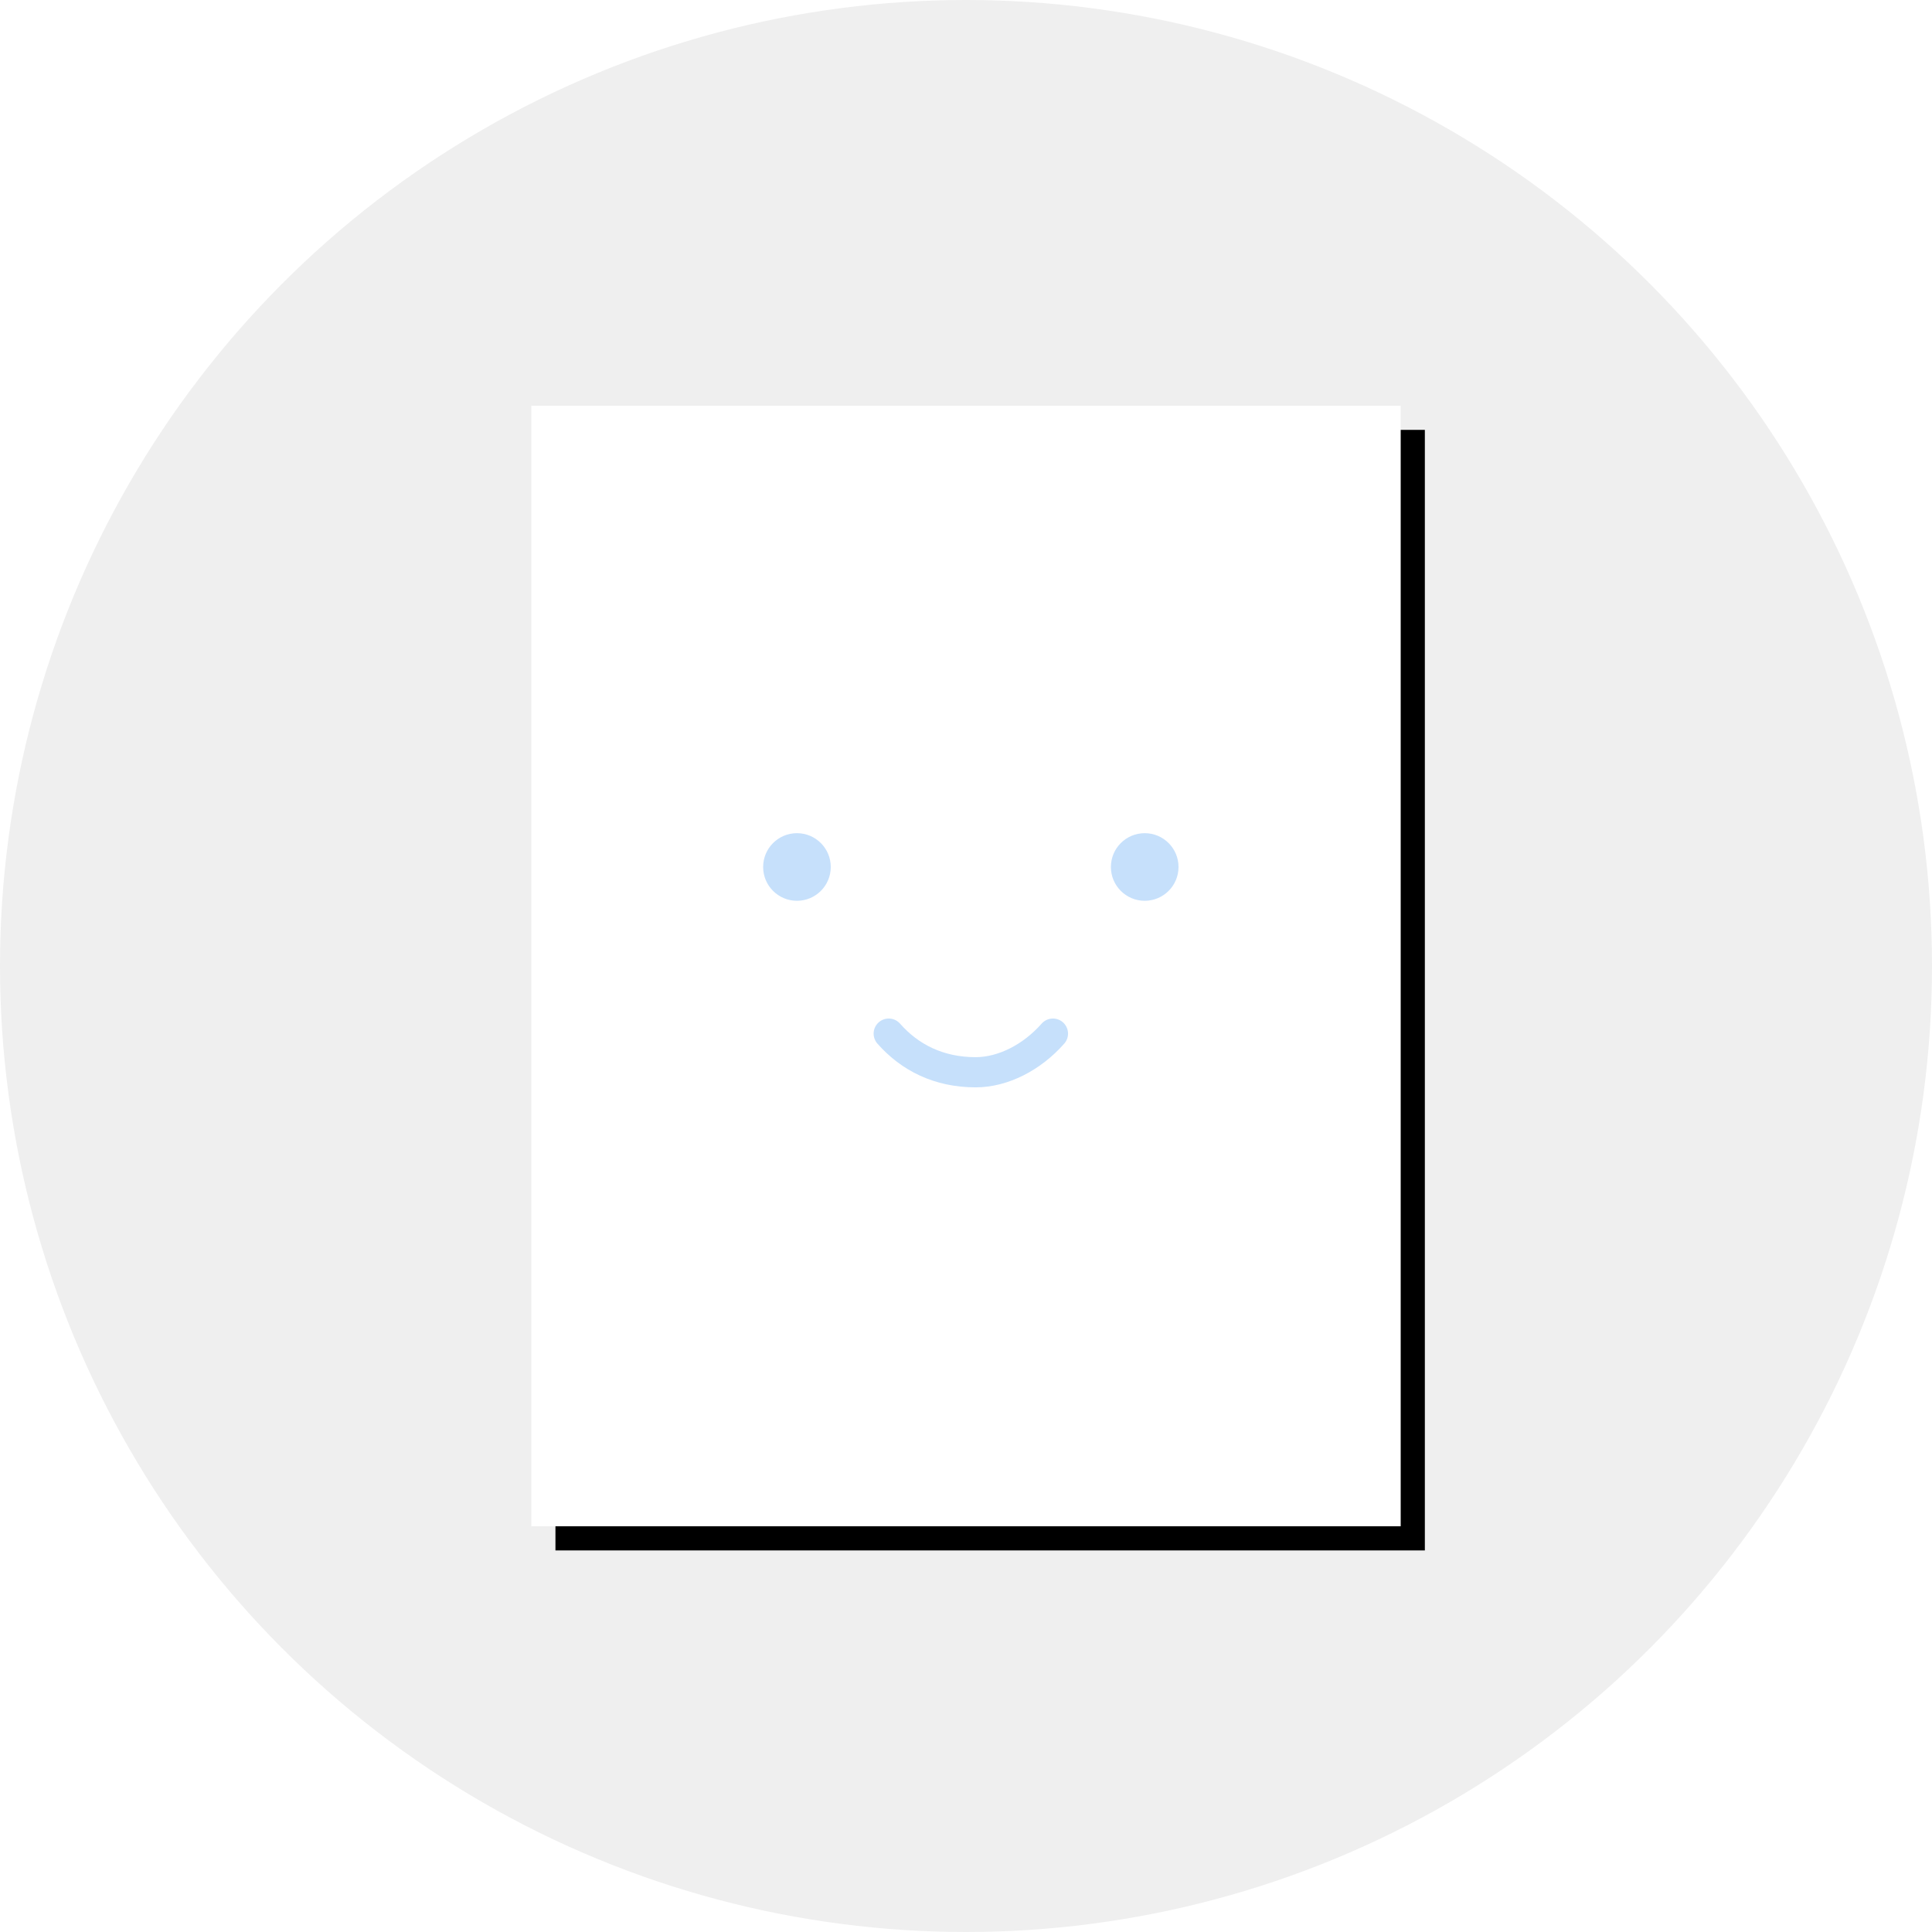 <?xml version="1.0" encoding="UTF-8"?>
<svg width="160px" height="160px" viewBox="0 0 160 160" version="1.1" xmlns="http://www.w3.org/2000/svg" xmlns:xlink="http://www.w3.org/1999/xlink">
    <!-- Generator: Sketch 46.1 (44463) - http://www.bohemiancoding.com/sketch -->
    <title>空白图标</title>
    <desc>Created with Sketch.</desc>
    <defs>
        <rect id="path-1" x="0" y="0" width="72" height="92.8"></rect>
        <filter x="-2.8%" y="-2.2%" width="111.1%" height="108.6%" filterUnits="objectBoundingBox" id="filter-2">
            <feOffset dx="2" dy="2" in="SourceAlpha" result="shadowOffsetOuter1"></feOffset>
            <feGaussianBlur stdDeviation="1" in="shadowOffsetOuter1" result="shadowBlurOuter1"></feGaussianBlur>
            <feColorMatrix values="0 0 0 0 0   0 0 0 0 0   0 0 0 0 0  0 0 0 0.104 0" type="matrix" in="shadowBlurOuter1"></feColorMatrix>
        </filter>
    </defs>
    <g id="z'z" stroke="none" stroke-width="1" fill="none" fill-rule="evenodd">
        <g id="设置-IP白名单显示2" transform="translate(-640, -423)">
            <g id="Group-31" transform="translate(640, 423)">
                <g id="Group-28">
                    <circle id="Oval-11" fill="#EFEFEF" cx="80" cy="80" r="80"></circle>
                    <g id="Group-20" transform="translate(44, 33.6)">
                        <g id="Rectangle-12">
                            <use fill="black" fill-opacity="1" filter="url(#filter-2)" xlink:href="#path-1"></use>
                            <use fill="#FFFFFF" fill-rule="evenodd" xlink:href="#path-1"></use>
                        </g>
                        <g id="Group-27" transform="translate(19.2, 35.4)">
                            <g id="Group-21" fill="#C6E0FB">
                                <circle id="Oval-10" cx="2.8" cy="2.8" r="2.8"></circle>
                                <circle id="Oval-10-Copy" cx="31.6" cy="2.8" r="2.8"></circle>
                            </g>
                            <path d="M24,19.8 C22.26,17.823 19.856,16.6 17.6,16.6 C14.544,16.6 12.14,17.823 10.4,19.8" id="Oval" stroke="#C6E0FB" stroke-width="2.5" stroke-linecap="round" stroke-linejoin="round" transform="translate(17.2, 18.2) scale(1, -1) translate(-17.2, -18.2) "></path>
                        </g>
                    </g>
                </g>
            </g>
        </g>
    </g>
</svg>